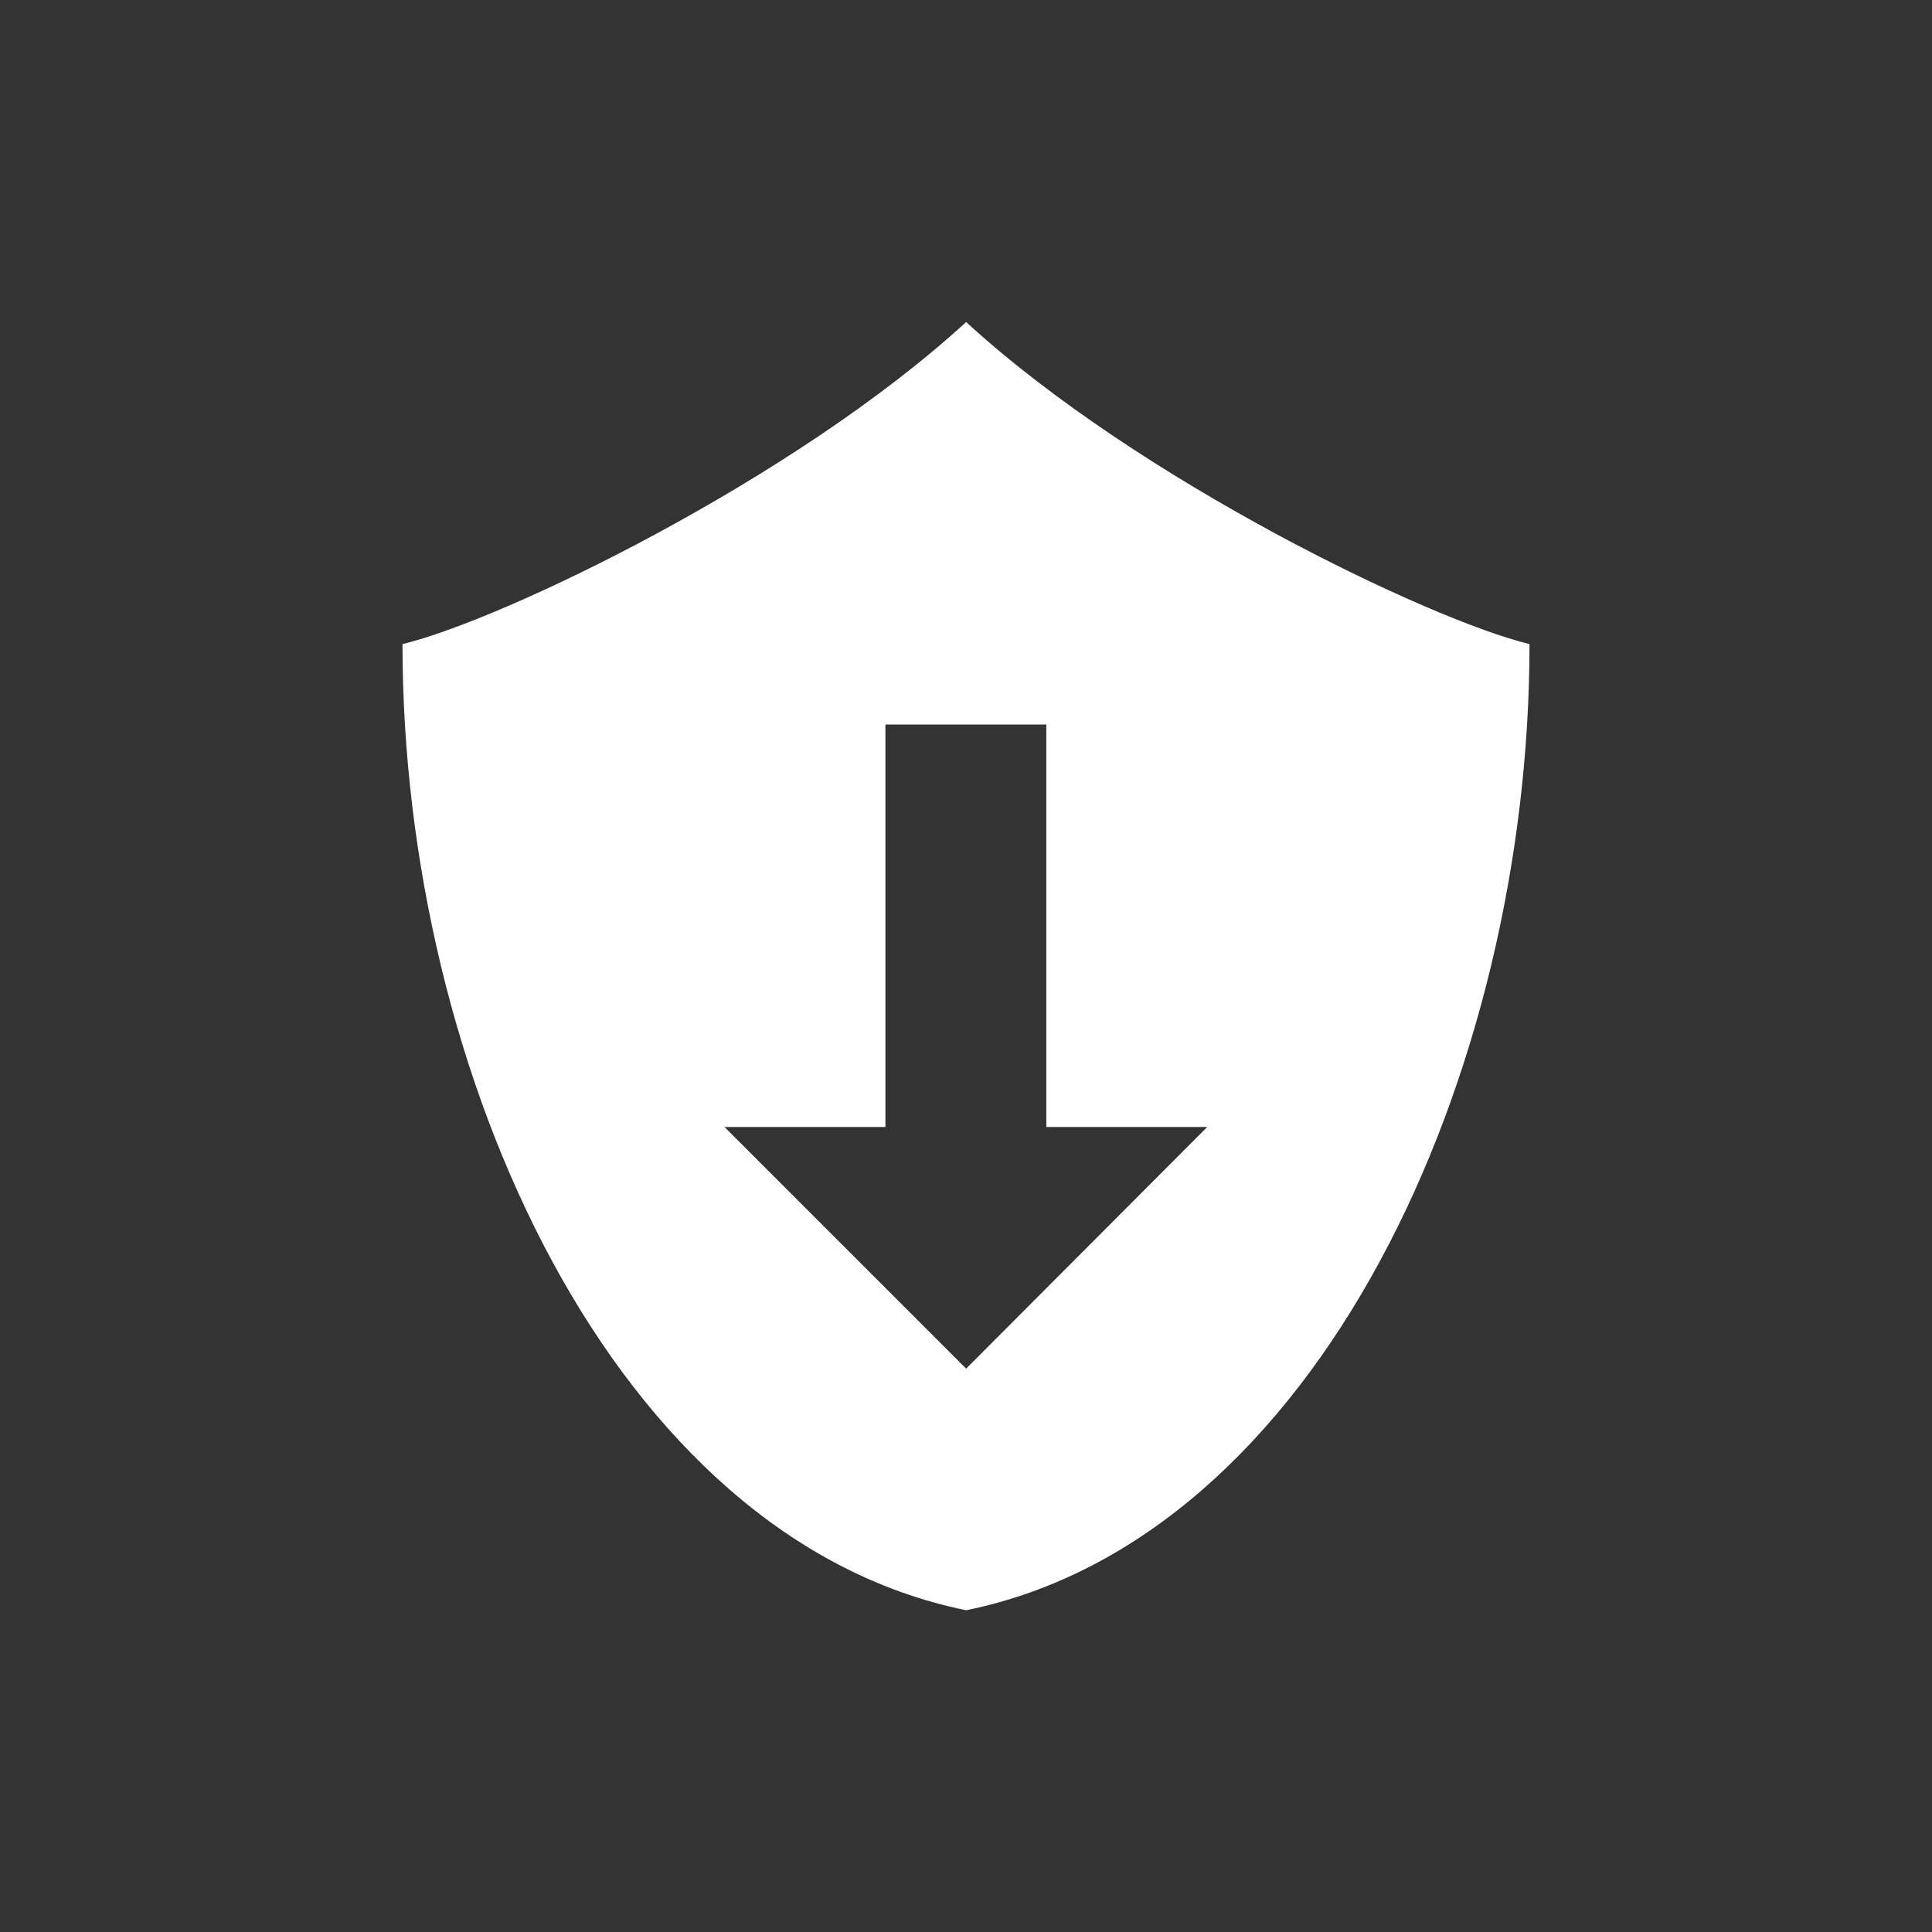 <?xml version="1.0" encoding="UTF-8" standalone="no"?>
<svg xmlns:dc="http://purl.org/dc/elements/1.1/" xmlns:cc="http://creativecommons.org/ns#" xmlns:rdf="http://www.w3.org/1999/02/22-rdf-syntax-ns#" xmlns:svg="http://www.w3.org/2000/svg" xmlns="http://www.w3.org/2000/svg" version="1.1" id="svg2" height="24" viewBox="0 0 6.773 6.773" width="24">
    <rect x="0" y="0" width="6.773" height="6.773" fill="#333333" stroke="none"/>
    <path id="path4148" d="M 3.387,1.129 C 2.78,1.685 1.76,2.174 1.411,2.258 c 0,1.505 0.741,3.136 1.976,3.387 C 4.621,5.394 5.362,3.763 5.362,2.258 5.014,2.174 3.993,1.685 3.387,1.129 Z M 3.104,2.54 l 0.564,0 0,1.411 0.564,0 L 3.387,4.798 2.54,3.951 l 0.564,0 0,-1.411 z" style="opacity:1;fill:#ffffff;fill-opacity:1;fill-rule:evenodd;stroke:none"/>
    <g id="g6" transform="matrix(0.282,0,0,0.282,-10.604,0.812)">
        <g id="g8" transform="matrix(0.423,0,0,0.423,-11.084,3.195)">
<!--color: #004794-->
        </g>
    </g>
    <g id="g10" style="stroke:#000000;stroke-width:1;stroke-miterlimit:4;stroke-dasharray:none;stroke-opacity:1" transform="matrix(0.282,0,0,0.282,-10.393,1.794)">
        <g id="g12" style="stroke-width:2.364" transform="matrix(0.423,0,0,0.423,-11.084,3.195)">
<!--color: #004794-->
        </g>
    </g>
</svg>
